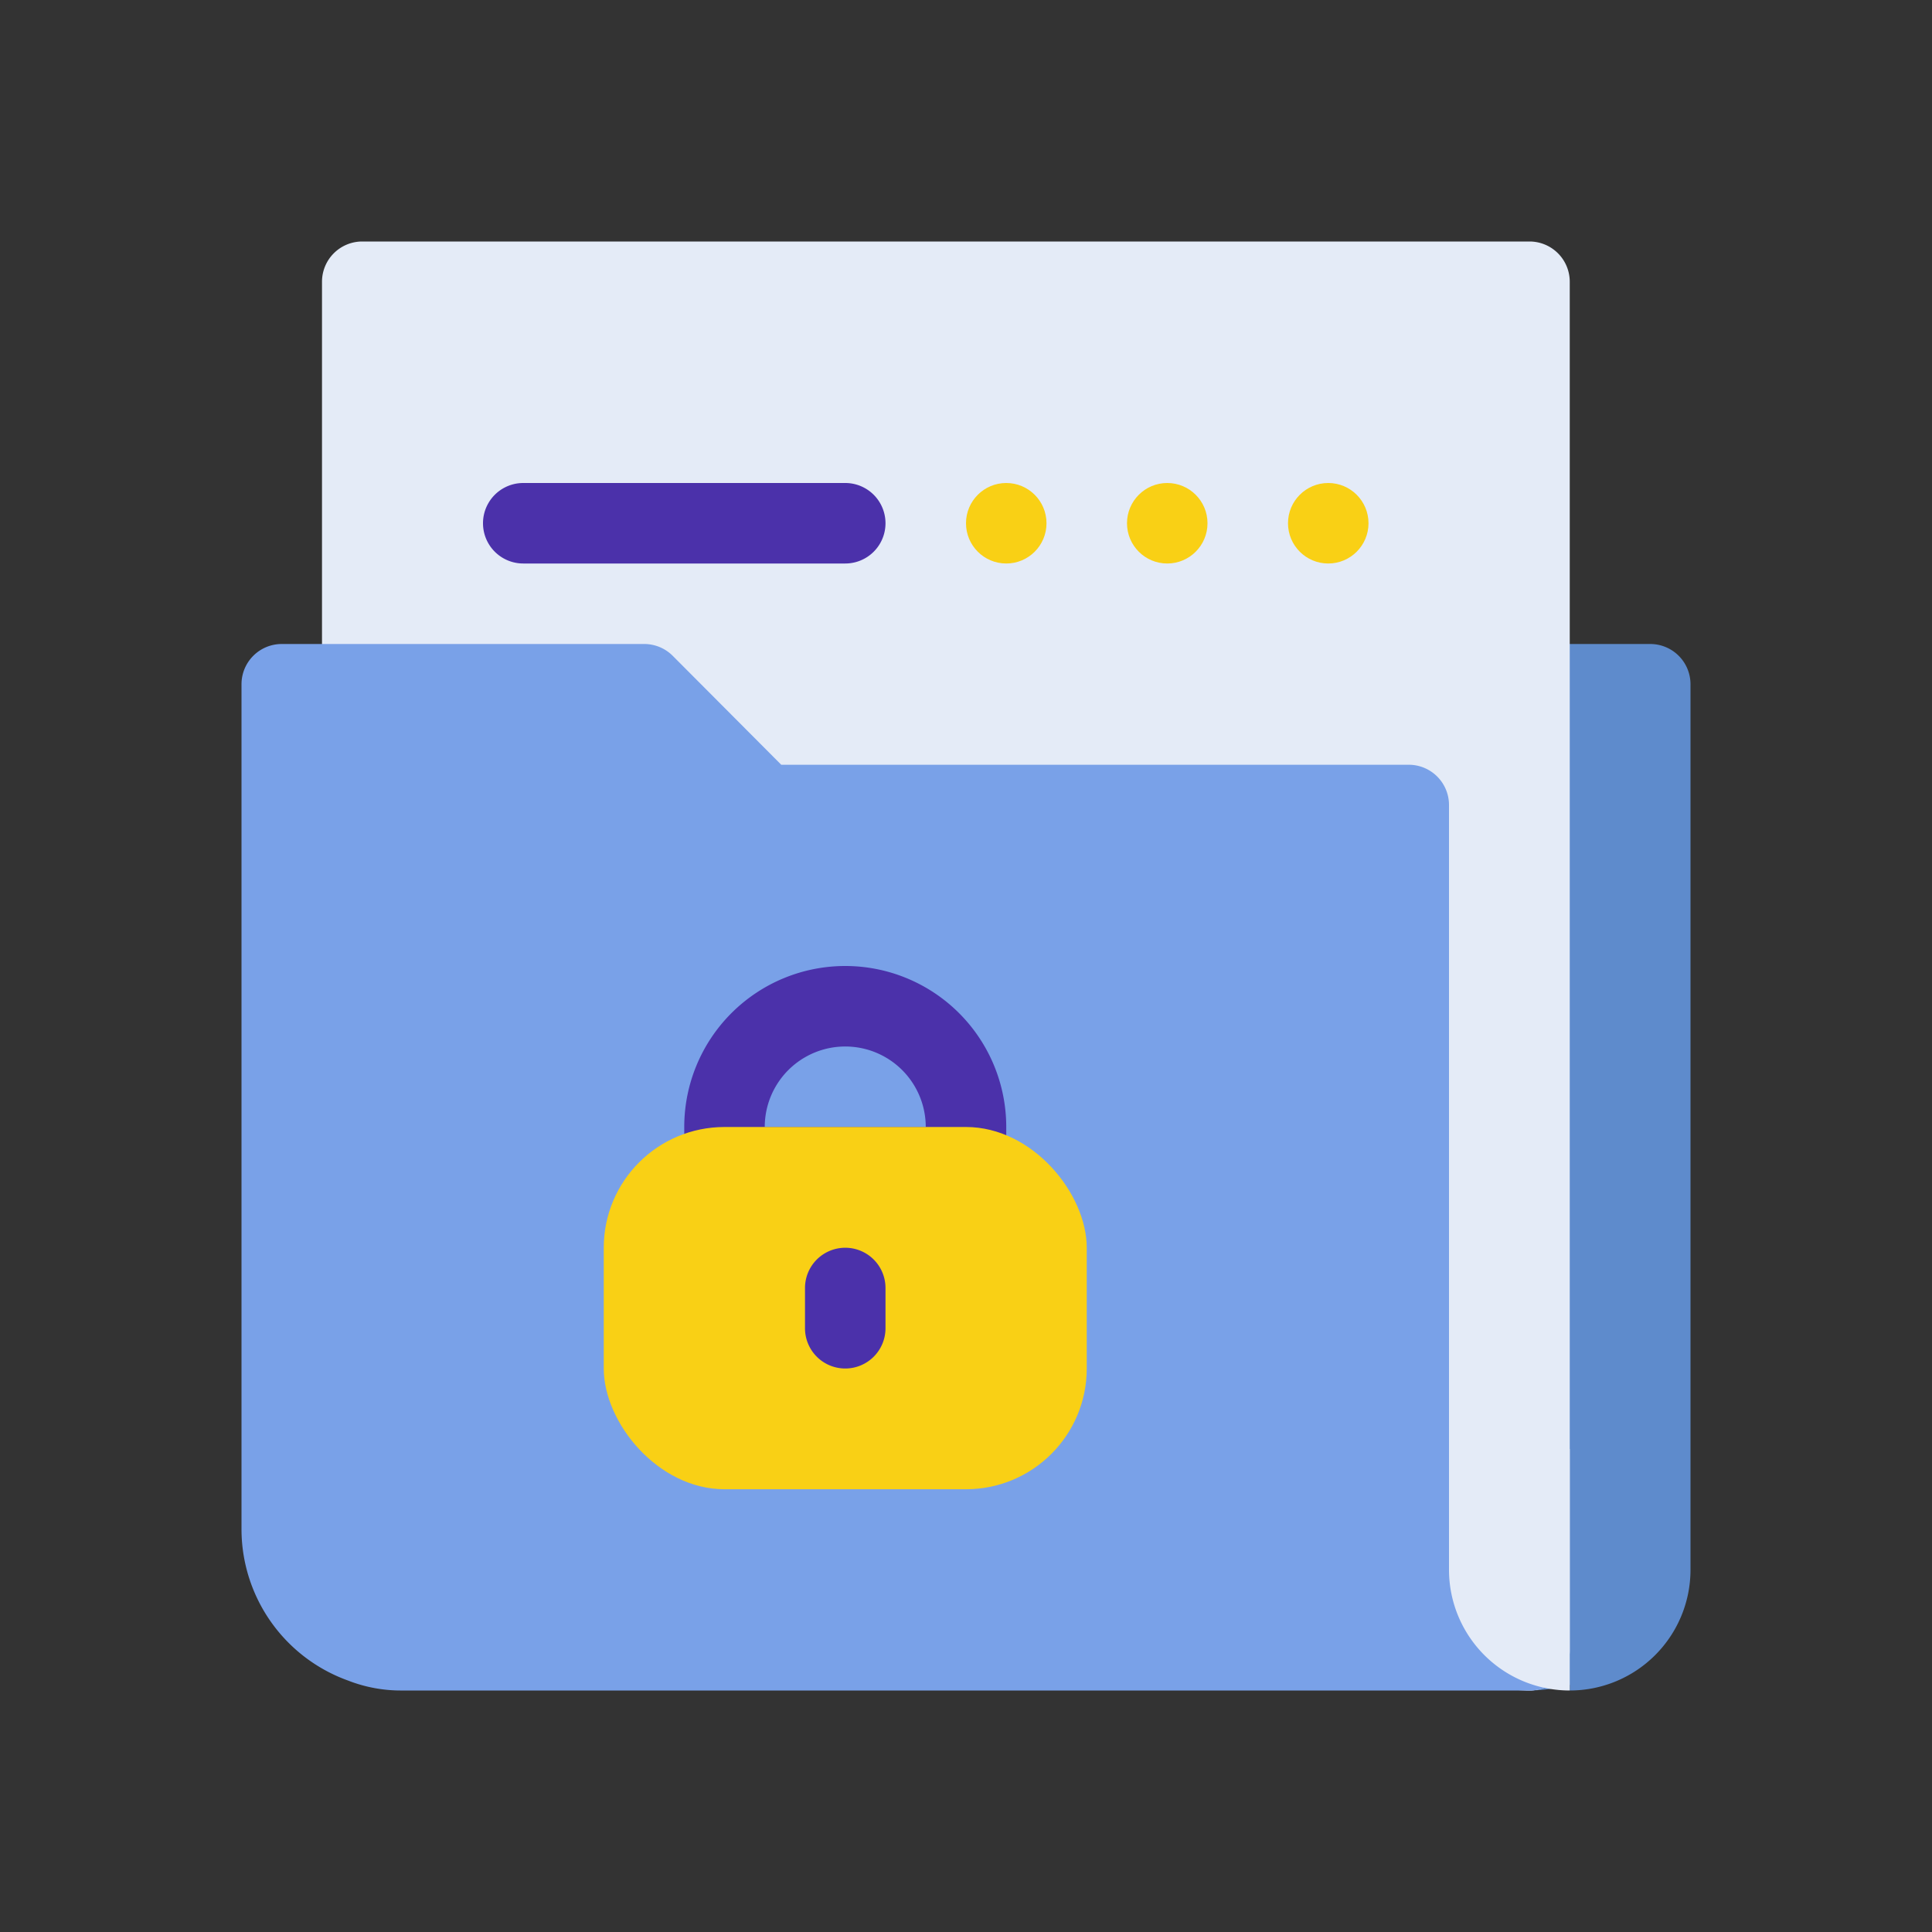 <svg xmlns="http://www.w3.org/2000/svg" viewBox="0 0 48 48" id="document-security"><rect x="0" y="0" width="48" height="48" fill="#333333" stroke="none"/><path fill="#5e8bcc" d="M41,16H38a1,1,0,0,0-1,1V41a1,1,0,0,0,1,1,4.09,4.09,0,0,0,1-.14V42a3,3,0,0,0,3-3V17A1,1,0,0,0,41,16Z"></path><path fill="#e4ebf7" d="M38,6H9A1,1,0,0,0,8,7V17a1,1,0,0,0,1,1h6.59l2.7,2.71A1,1,0,0,0,19,21H34V38a4,4,0,0,0,4,4,1,1,0,0,0,1-1V7A1,1,0,0,0,38,6Z"></path><path fill="#79a1e8" d="M38,40a2,2,0,0,1-2-2V20a1,1,0,0,0-1-1H19.41l-2.7-2.71A1,1,0,0,0,16,16H7a1,1,0,0,0-1,1V38a4,4,0,0,0,2.64,3.75A3.61,3.61,0,0,0,10,42H38a1,1,0,0,0,0-2Z"></path><circle cx="25" cy="13" r="1" fill="#f9d015"></circle><circle cx="29" cy="13" r="1" fill="#f9d015"></circle><circle cx="33" cy="13" r="1" fill="#f9d015"></circle><path fill="#4b31aa" d="M21 14H13a1 1 0 0 1 0-2h8a1 1 0 0 1 0 2zM24 30H18a1 1 0 0 1-1-1V28a4 4 0 0 1 8 0v1A1 1 0 0 1 24 30zm-5-2h4a2 2 0 0 0-4 0z"></path><path fill="#e4ebf7" d="M36,36h3a0,0,0,0,1,0,0v6a0,0,0,0,1,0,0h0a3,3,0,0,1-3-3V36A0,0,0,0,1,36,36Z"></path><rect width="12" height="9" x="15" y="28" fill="#f9d015" rx="3" ry="3"></rect><path fill="#4b31aa" d="M21,34a1,1,0,0,1-1-1V32a1,1,0,0,1,2,0v1A1,1,0,0,1,21,34Z"></path></svg>